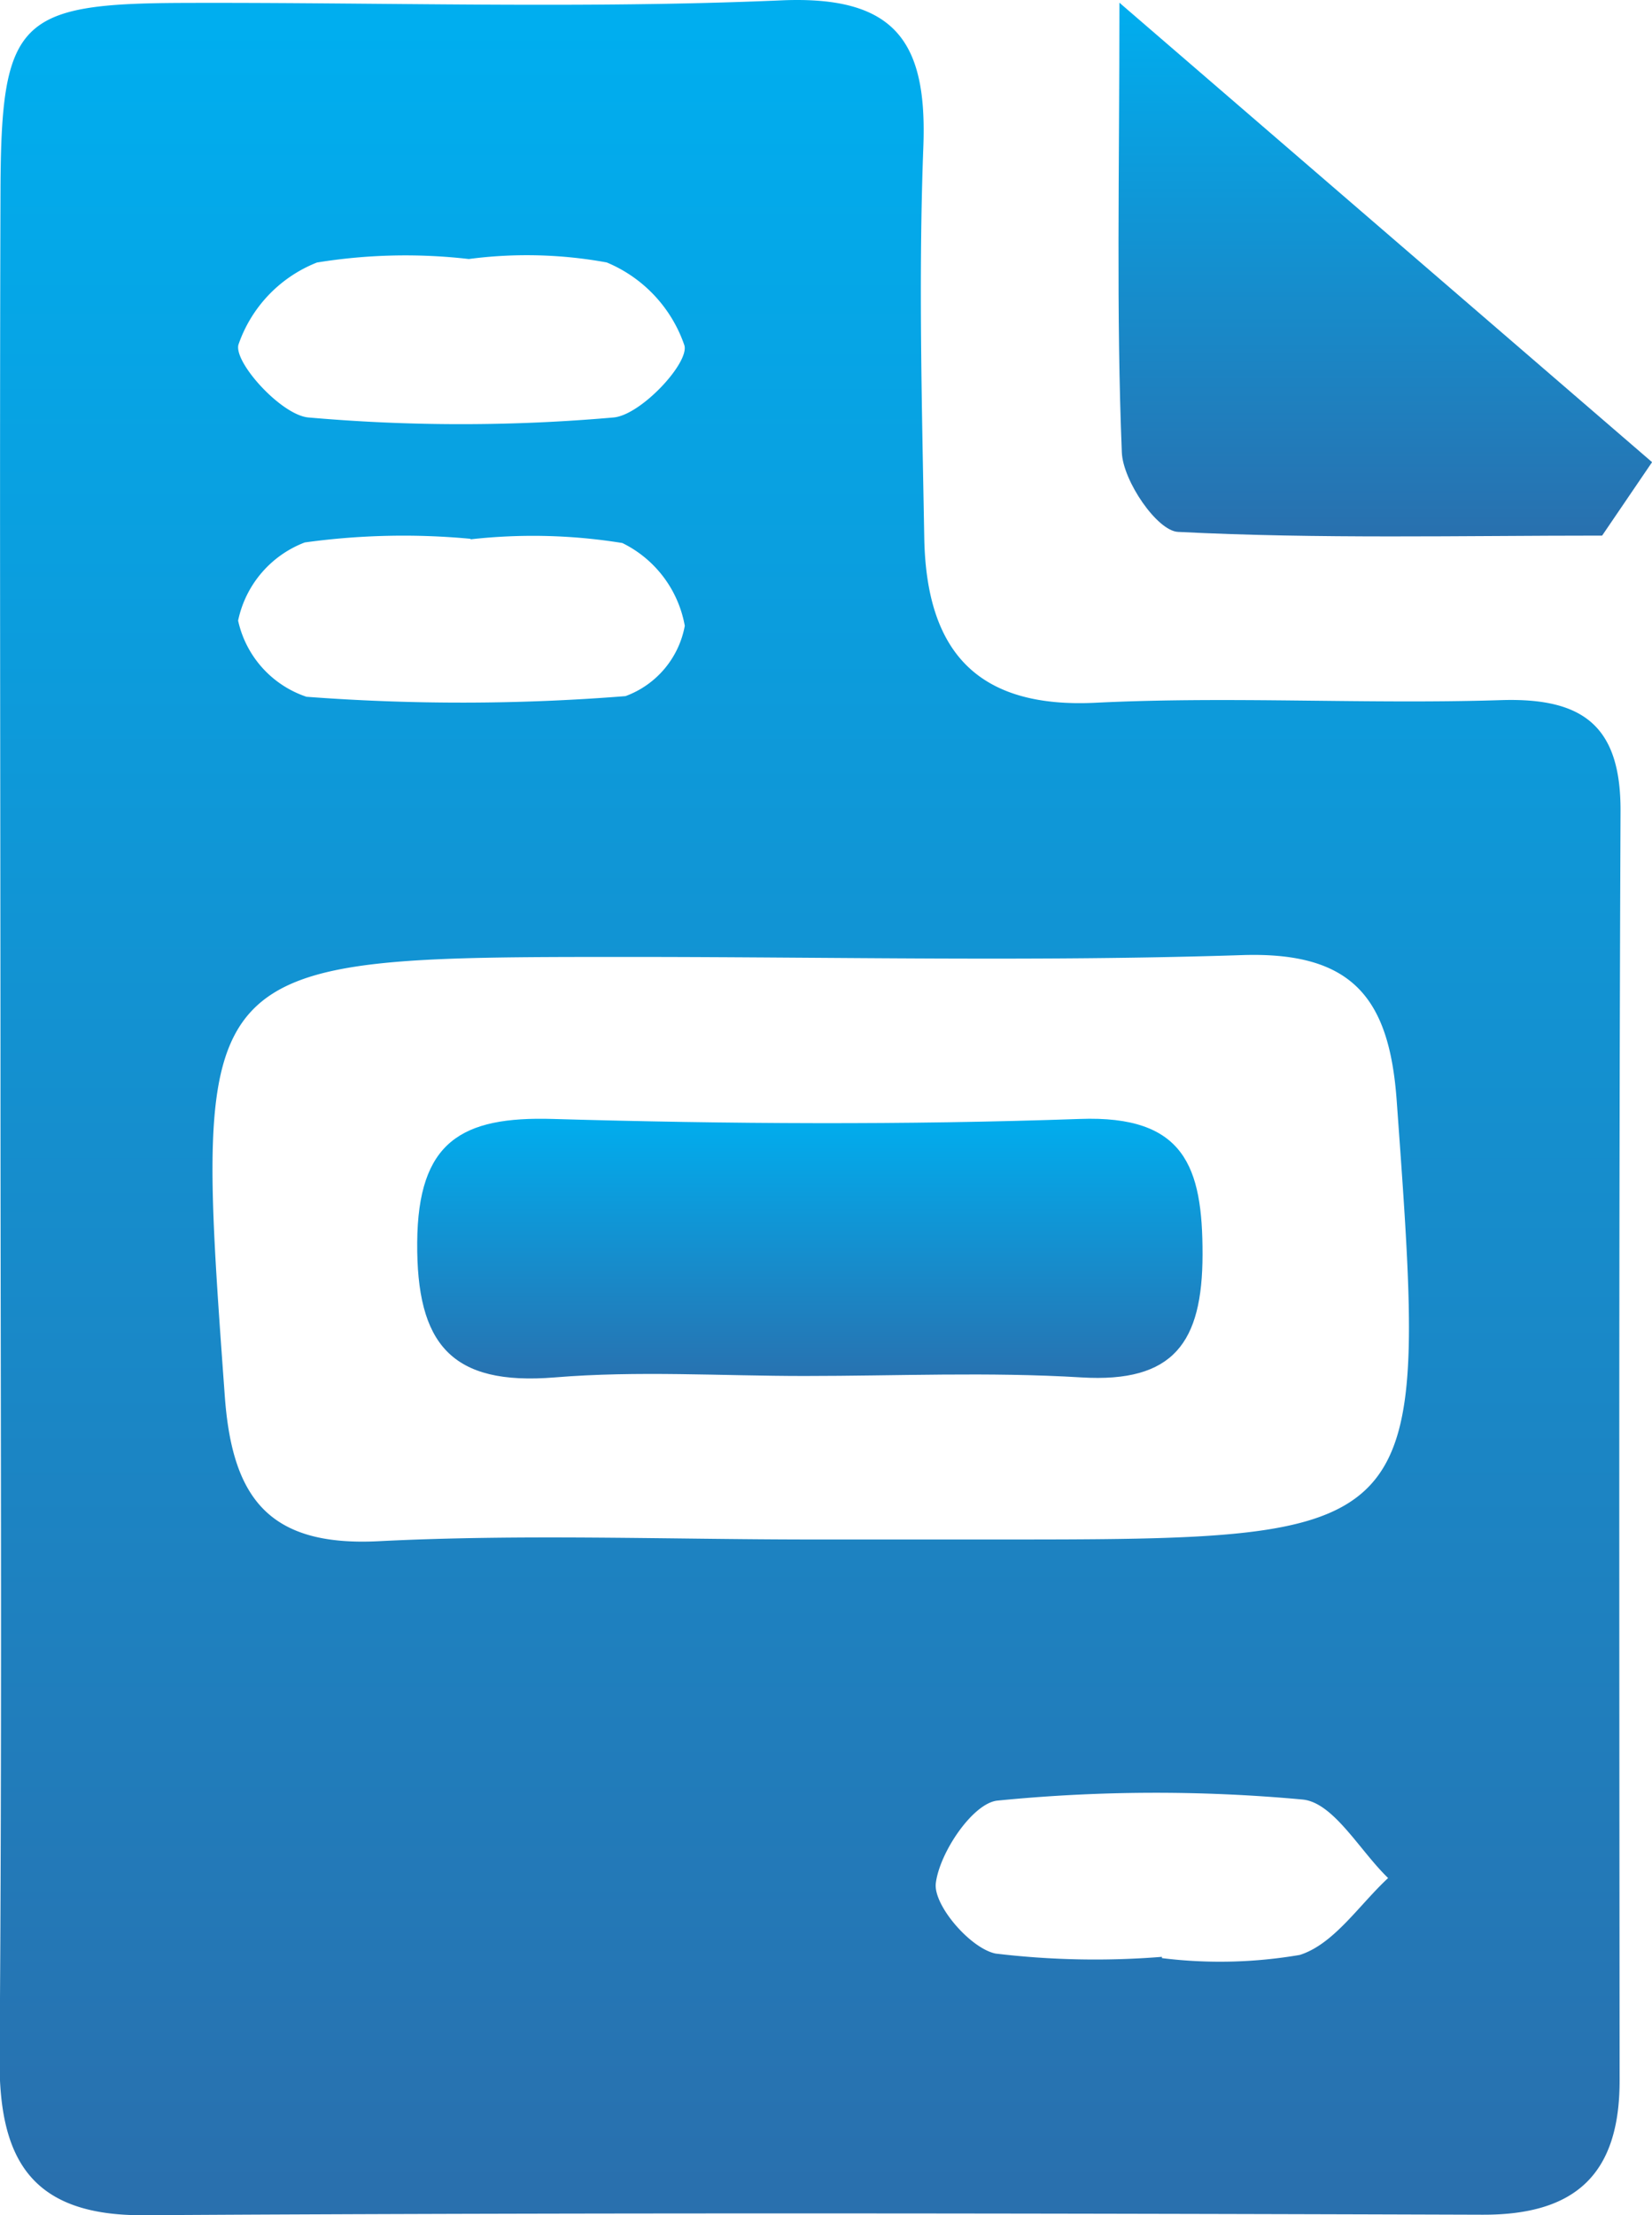 <svg id="invoices" xmlns="http://www.w3.org/2000/svg" xmlns:xlink="http://www.w3.org/1999/xlink" width="23.152" height="31.036" viewBox="0 0 23.152 31.036">
  <defs>
    <linearGradient id="linear-gradient" x1="0.5" x2="0.5" y2="1" gradientUnits="objectBoundingBox">
      <stop offset="0" stop-color="#00aeef"/>
      <stop offset="1" stop-color="#2970ae"/>
    </linearGradient>
  </defs>
  <path id="Path_45532" data-name="Path 45532" d="M-129.822,324.479c0-4.3-.014-8.6,0-12.9.009-2.371.252-2.607,2.544-2.616,2.8-.01,5.607.085,8.4-.036,1.618-.07,2.045.6,1.989,2.058-.069,1.821-.019,3.648.013,5.471.028,1.56.709,2.4,2.417,2.311,1.885-.092,3.779.024,5.667-.036,1.147-.036,1.679.359,1.674,1.556-.025,5.929-.017,11.858-.013,17.787,0,1.3-.608,1.881-1.919,1.877-6.254-.02-12.509-.031-18.764.007-1.577.009-2.029-.782-2.021-2.189C-129.8,333.34-129.82,328.909-129.822,324.479Zm11.352,6.012h2.543c6.14,0,6.117,0,5.673-6.135-.1-1.428-.6-2.1-2.153-2.053-2.865.094-5.736.026-8.6.026-6.14,0-6.117,0-5.673,6.135.1,1.427.6,2.129,2.154,2.051C-122.516,330.413-120.491,330.49-118.47,330.491Zm-4.789-17.94a7.746,7.746,0,0,0-2.128.049,1.9,1.9,0,0,0-1.1,1.15c-.069.247.6.988.981,1.021a24.448,24.448,0,0,0,4.276,0c.383-.034,1.059-.761.993-1.009a1.935,1.935,0,0,0-1.089-1.163A6.221,6.221,0,0,0-123.259,312.551Zm.025,3.927v-.007a10.077,10.077,0,0,0-2.324.051,1.5,1.5,0,0,0-.934,1.095,1.454,1.454,0,0,0,.958,1.067,28.942,28.942,0,0,0,4.471-.009,1.3,1.3,0,0,0,.831-.985,1.607,1.607,0,0,0-.875-1.16A7.841,7.841,0,0,0-123.233,316.478Zm9.689,19.86v.018a6.618,6.618,0,0,0,1.933-.045c.478-.152.83-.7,1.237-1.077-.4-.385-.765-1.059-1.2-1.1a22.465,22.465,0,0,0-4.274.015c-.343.033-.812.725-.865,1.158-.037.306.483.912.837.985A11.681,11.681,0,0,0-113.544,336.338Z" transform="translate(129.829 -308.922)" fill-rule="evenodd" fill="url(#linear-gradient)"/>
  <path id="Path_45533" data-name="Path 45533" d="M-89.773,309.019l7.465,6.437-.7,1.029c-1.982,0-3.967.048-5.944-.052-.292-.014-.77-.713-.787-1.112C-89.818,313.382-89.773,311.437-89.773,309.019Z" transform="translate(105.461 -308.981)" fill-rule="evenodd" fill="url(#linear-gradient)"/>
  <path id="Path_45534" data-name="Path 45534" d="M-109.463,352.56c-1.167,0-2.339-.076-3.5.02-1.455.119-1.939-.468-1.928-1.895.011-1.408.619-1.764,1.9-1.726,2.46.071,4.927.086,7.386,0,1.471-.054,1.722.671,1.72,1.9s-.4,1.8-1.7,1.721S-108.168,352.56-109.463,352.56Z" transform="translate(120.738 -333.282)" fill-rule="evenodd" fill="url(#linear-gradient)"/>
</svg>
